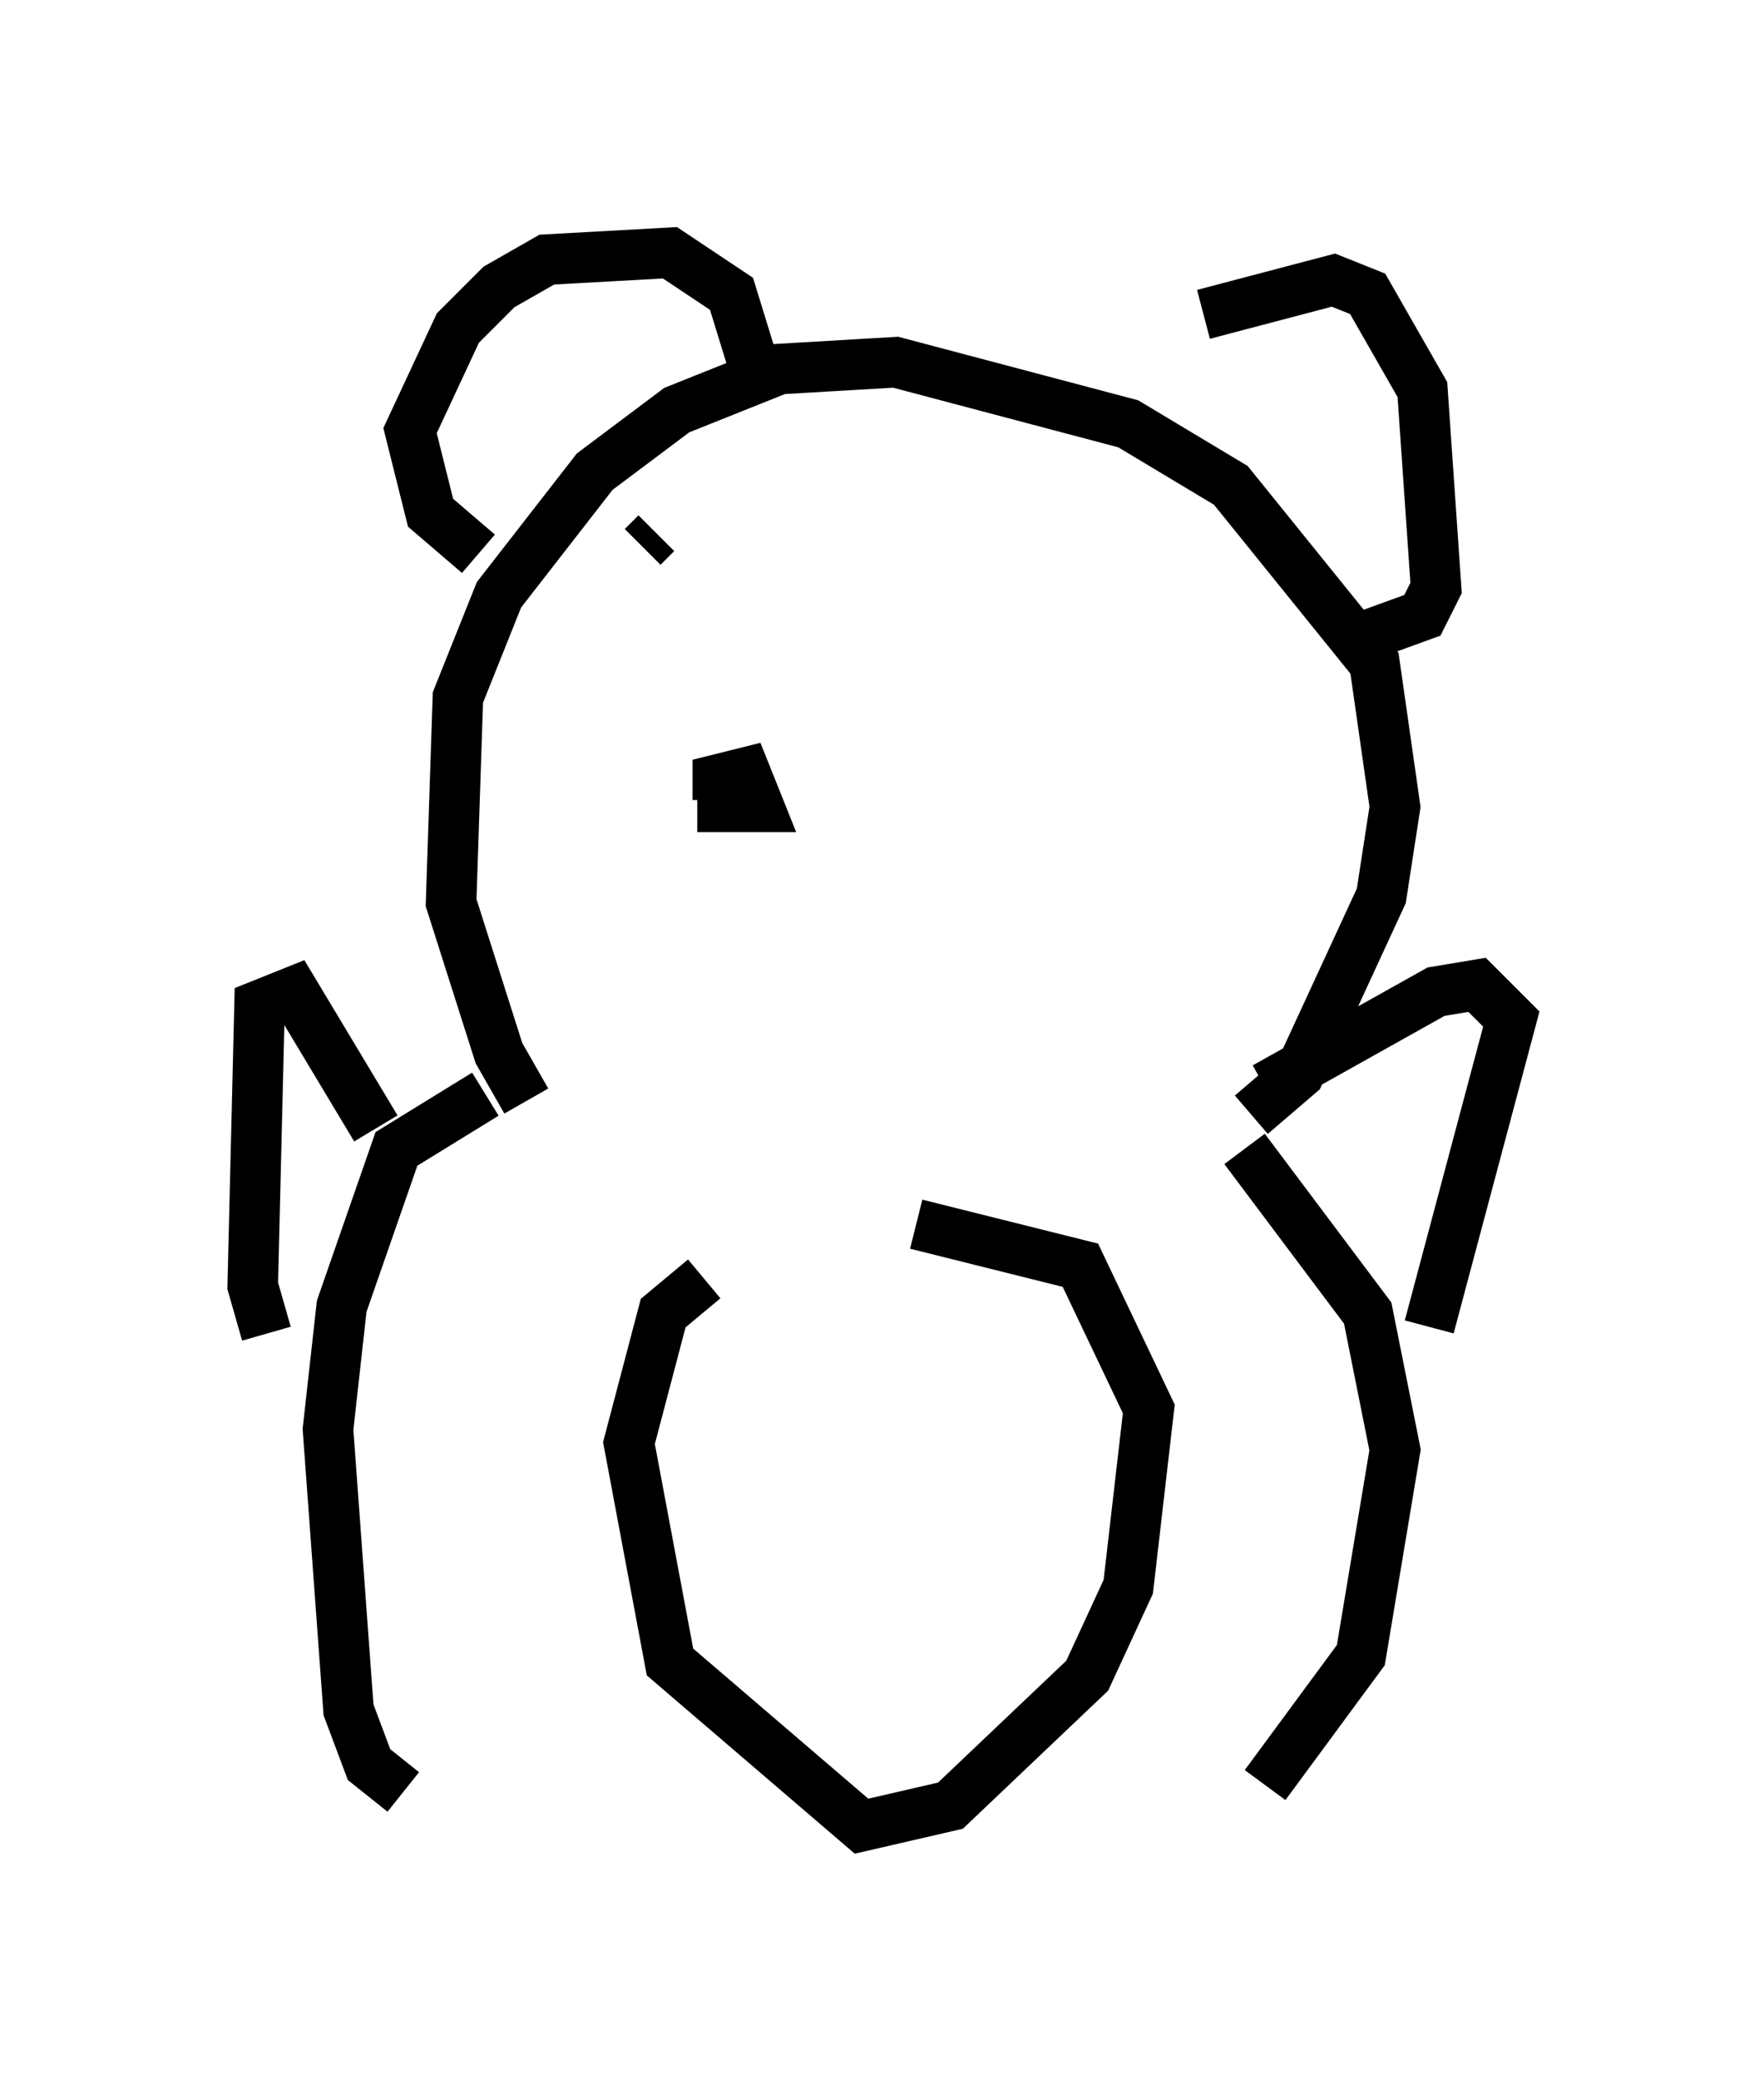 <?xml version="1.0" encoding="utf-8" ?>
<svg baseProfile="full" height="41.123" version="1.1" width="34.898" xmlns="http://www.w3.org/2000/svg" xmlns:ev="http://www.w3.org/2001/xml-events" xmlns:xlink="http://www.w3.org/1999/xlink"><defs /><rect fill="white" height="41.123" width="34.898" x="0" y="0" /><path d="M11.495, 22.456 m-1.083, -0.677 l-0.541, -0.947 -0.947, -2.977 l0.135, -4.059 0.812, -2.03 l1.894, -2.436 1.624, -1.218 l2.03, -0.812 2.3, -0.135 l4.601, 1.218 2.03, 1.218 l2.842, 3.518 0.406, 2.842 l-0.271, 1.759 -1.624, 3.518 l-0.947, 0.812 m-10.961, -6.089 l1.218, 0.0 -0.271, -0.677 l-0.541, 0.135 0.0, 0.406 m-4.736, -4.871 l-0.947, -0.812 -0.406, -1.624 l0.947, -2.03 0.812, -0.812 l0.947, -0.541 2.436, -0.135 l1.218, 0.812 0.541, 1.759 m8.796, -1.353 l2.571, -0.677 0.677, 0.271 l1.083, 1.894 0.271, 3.924 l-0.271, 0.541 -1.488, 0.541 m-13.938, -1.894 l0.271, -0.271 m6.495, 0.947 l0.0, 0.0 m-9.878, 10.149 l-1.759, 1.083 -1.083, 3.112 l-0.271, 2.436 0.406, 5.548 l0.406, 1.083 0.677, 0.541 m16.644, -12.72 l2.436, 3.248 0.541, 2.706 l-0.677, 4.059 -1.894, 2.571 m-11.096, -10.013 l-0.812, 0.677 -0.677, 2.571 l0.812, 4.33 3.789, 3.248 l1.759, -0.406 2.706, -2.571 l0.812, -1.759 0.406, -3.518 l-1.353, -2.842 -3.248, -0.812 m-10.69, -1.894 l-1.624, -2.706 -0.677, 0.271 l-0.135, 5.548 0.271, 0.947 m19.756, -4.871 l3.383, -1.894 0.812, -0.135 l0.677, 0.677 -1.624, 6.089 " fill="none" stroke="black" stroke-width="1" /></svg>